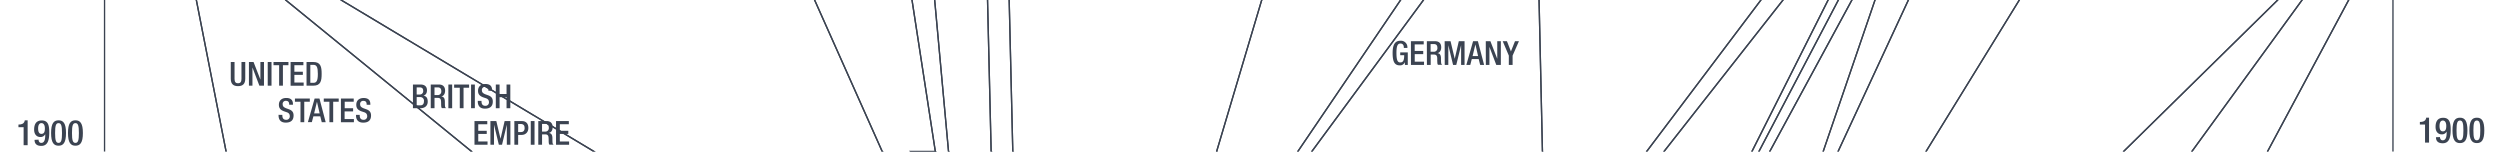 <svg xmlns="http://www.w3.org/2000/svg" viewBox="0 0 1847.91 112"><title>ce1900text</title><g id="YEARS"><g id="Right"><path d="M1792.5,105.43V92.07h-3.82V90.14h.28c1.77,0,3.8-.44,4.35-2.75V87h2.15v18.41Z" fill="#3b4351"/><path d="M1803.55,101.32c0,1.07.52,2.39,2,2.39,2.79,0,2.94-3.64,2.94-6.34l-.08-.05a3.77,3.77,0,0,1-3.58,2c-2.53,0-4.55-1.82-4.55-5.49,0-4.24,1.71-6.76,5.64-6.76,4.65,0,5.54,3.54,5.54,8.82,0,5.51-1,10-5.88,10-3.25,0-5-1.42-5-4.47Zm2.1-12.22c-1.79,0-2.44,1.8-2.44,4,0,2.58.75,4,2.44,4,2.19,0,2.55-1.9,2.55-4.11S1807.4,89.1,1805.65,89.1Z" fill="#3b4351"/><path d="M1818.32,87c3.53,0,5.51,2.21,5.51,9.39s-2,9.38-5.51,9.38-5.52-2.21-5.52-9.38S1814.78,87,1818.32,87Zm0,16.69c2,0,2.54-2,2.54-7.3s-.54-7.31-2.54-7.31-2.55,2-2.55,7.31S1816.31,103.71,1818.32,103.71Z" fill="#3b4351"/><path d="M1830.8,87c3.53,0,5.51,2.21,5.51,9.39s-2,9.38-5.51,9.38-5.52-2.21-5.52-9.38S1827.26,87,1830.8,87Zm0,16.69c2,0,2.54-2,2.54-7.3s-.54-7.31-2.54-7.31-2.55,2-2.55,7.31S1828.79,103.71,1830.8,103.71Z" fill="#3b4351"/></g><g id="left"><path d="M17.46,107.34V94H13.64V92.05h.29c1.77,0,3.79-.44,4.34-2.76v-.36h2.16v18.41Z" fill="#3b4351"/><path d="M28.51,103.23c0,1.07.52,2.39,2,2.39,2.78,0,2.94-3.64,2.94-6.34l-.08,0a3.79,3.79,0,0,1-3.59,2c-2.52,0-4.55-1.82-4.55-5.49,0-4.24,1.72-6.76,5.64-6.76,4.66,0,5.54,3.53,5.54,8.81,0,5.52-1,10-5.87,10-3.25,0-5-1.43-5-4.47ZM30.62,91c-1.79,0-2.44,1.79-2.44,3.95,0,2.58.75,4,2.44,4,2.18,0,2.55-1.9,2.55-4.11S32.36,91,30.62,91Z" fill="#3b4351"/><path d="M43.28,88.93c3.54,0,5.51,2.21,5.51,9.39s-2,9.38-5.51,9.38-5.51-2.21-5.51-9.38S39.75,88.93,43.28,88.93Zm0,16.69c2,0,2.55-2,2.55-7.3S45.28,91,43.28,91s-2.55,2-2.55,7.31S41.28,105.62,43.28,105.62Z" fill="#3b4351"/><path d="M55.76,88.93c3.54,0,5.51,2.21,5.51,9.39s-2,9.38-5.51,9.38-5.51-2.21-5.51-9.38S52.22,88.93,55.76,88.93Zm0,16.69c2,0,2.55-2,2.55-7.3S57.76,91,55.76,91s-2.55,2-2.55,7.31S53.76,105.62,55.76,105.62Z" fill="#3b4351"/></g></g><g id="Nation_OUtlines" data-name="Nation OUtlines"><polygon id="Indians" points="1372.19 -6291.66 1294.19 -6405.83 1285.19 -6518.83 1313.69 -6629.83 1348.19 -6742.83 1310.69 -6856.83 1298.69 -6966.83 1313.69 -7078.83 1345.19 -7190.83 1325.69 -7304.83 1343.69 -7418.83 1417.19 -7529.83 1400.69 -7642.91 1429.19 -7755.83 1419.27 -7871.1 1387.19 -7982.83 1387.19 -8094.83 1438.19 -8205.33 1462.18 -8317.33 1480.18 -8430.37 1445.82 -8540.66 1411.11 -8652.66 1545.86 -8652.66 1580.1 -8540.66 1593.12 -8430.43 1552.12 -8317.33 1514.62 -8205.33 1514.12 -8095.16 1553.12 -7983.1 1548.12 -7870.83 1519.62 -7755.83 1534.12 -7642.16 1575.12 -7529.83 1559.62 -7418.83 1564.12 -7305.1 1534.62 -7190.83 1486.12 -7078.83 1465.12 -6966.83 1471.12 -6857.66 1502.12 -6743.66 1508.12 -6629.83 1534.62 -6518.83 1542.77 -6439.97 1555.62 -6291.66 1554.62 -6182.83 1567.12 -6070.83 1542.12 -5956.1 1498.12 -5845.83 1490.62 -5733.83 1513.12 -5621.83 1568.62 -5510.83 1544.12 -5397.83 1530.62 -5282.1 1523.62 -5170.1 1532.62 -5057.83 1565.12 -4947.83 1543.62 -4835.83 1514.12 -4720.83 1490.12 -4611.1 1495.62 -4496.83 1517.12 -4383.16 1528.12 -4277.83 1580.62 -4165.16 1578.12 -4049.16 1578.12 -3938.66 1560.12 -3827.1 1526.62 -3711.83 1467.62 -3597.83 1381.62 -3486.1 1270.62 -3375.83 1090.12 -3263.1 860.62 -3154.83 1302.12 -3039.83 1377.03 -2927.83 1550.62 -2814.83 1519.62 -2705 1476.12 -2592 1516.13 -2478 1534.62 -2365.66 1552.65 -2255 1585.62 -2141.1 1620.12 -2026 1650.12 -1915 1630.62 -1807.1 1622.45 -1690.1 1565.62 -1579 1402.62 -1465.66 1173.62 -1353 1148.62 -1242 1334.62 -1127 1283.62 -1013 1344.62 -904 1544.62 -791 1602.62 -676.66 1627.62 -565 1674.62 -452.1 1627.62 -337 1634.62 -225 1686.62 -113 1701.62 0 1620.12 112 1606.12 223 1606.12 336.83 1552.62 336.83 1549.52 223 1569.62 112 1683.62 0 1667.62 -113 1607.62 -225 1596.62 -337.66 1617.62 -452 1584.62 -565 1562.62 -677 1507.62 -791 1304.62 -904.1 1225.62 -1013.1 1236.97 -1050.05 1264.87 -1127 1082.62 -1242 1084.2 -1352.49 1323.62 -1465 1500.47 -1579.1 1573.62 -1690 1600.62 -1807 1604.62 -1915 1569.62 -2026 1514.62 -2141 1447.62 -2255.1 1418.62 -2367 1404.62 -2478 1367.62 -2592 1397.62 -2705 1418.62 -2815.1 1339.62 -2928.1 1246.62 -3039.83 748.62 -3154.83 753.62 -3262.83 910.76 -3375.83 1053.62 -3485.83 1195.2 -3597.83 1311.62 -3712.66 1353.62 -3826.83 1348.62 -3937.83 1364.62 -4049.66 1406.62 -4164.83 1401.62 -4277.83 1429.62 -4382.83 1394.62 -4497.1 1393.2 -4610.83 1391.82 -4721.1 1437.52 -4835.83 1513.62 -4948.1 1505.64 -5057.83 1472.62 -5169.66 1447.62 -5281.83 1440.63 -5397.83 1462.62 -5510.83 1391.1 -5621.83 1348.62 -5733.83 1332.62 -5845.83 1376.98 -5955.83 1375.34 -6071.1 1373.74 -6183.1 1372.19 -6291.66" fill="none" stroke="#3b4351" stroke-miterlimit="10"/><polygon id="Chinese" points="1610.76 -6293.1 1609.69 -6406.1 1608.62 -6519.16 1585.12 -6629.83 1551.62 -6742.83 1509.12 -6856.83 1538.12 -6967.1 1586.62 -7079.1 1616.12 -7190.83 1645.62 -7305.1 1697.12 -7419.1 1714.62 -7530.16 1689.12 -7641.83 1700.12 -7755.83 1676.62 -7870.83 1650.62 -7983.16 1630.62 -8094.83 1620.62 -8205.33 1646.62 -8317.33 1667.62 -8429.99 1651.62 -8540.66 1633.99 -8652.66 1768.79 -8652.66 1768.79 -452 1768.79 -337.1 1766.12 -225 1757.62 -113 1736.12 -0.1 1676.12 111.9 1661.12 223 1663.62 336.83 1606.12 336.83 1606.12 222.9 1620.12 112 1701.62 0 1696.12 -113.16 1654.12 -225 1681.62 -337 1739.62 -452.1 1748.62 -565.16 1744.12 -677.16 1685.62 -791 1615.12 -901.66 1636.12 -1013 1738.62 -1127 1761.12 -1242 1758.62 -1353 1732.12 -1465 1695.62 -1579 1667.62 -1690 1651.12 -1807 1650.12 -1915 1620.12 -2026 1585.62 -2141.1 1552.62 -2255.1 1535.12 -2367 1516.12 -2478.1 1476.12 -2592 1542.12 -2705 1625.62 -2815.16 1668.12 -2928.16 1666.12 -3039.83 1673.62 -3154.83 1653.62 -3262.83 1602.12 -3376.1 1534.12 -3486.1 1564.12 -3597.83 1598.12 -3712.1 1612.12 -3826.83 1611.01 -3938.1 1592.62 -4049.1 1609.25 -4164.83 1616.07 -4277.83 1553.62 -4382.83 1529.62 -4496.83 1528.62 -4611.1 1555.62 -4720.83 1612.12 -4835.83 1621.12 -4947.83 1587.12 -5057.83 1567.62 -5169.83 1576.62 -5281.83 1571.12 -5397.83 1584.62 -5511.1 1558.62 -5621.83 1545.62 -5734.1 1557.62 -5846.1 1599.62 -5955.83 1625.12 -6071.1 1613.62 -6183.1 1610.76 -6293.1" fill="none" stroke="#3b4351" stroke-miterlimit="10"/><polygon id="Denmark" points="916.62 336.83 927.62 336.83 926.37 223 701.12 112 690.87 0 683.87 -113 637.87 -225 522.37 -337 457.37 -452 426.62 -565 299.62 -677 273.62 -791 281.62 -904 289.12 -1013 302.12 -1127 296.87 -1242 275.62 -1353 253.62 -1465 226.62 -1579 210.62 -1690 199.62 -1915 199.37 -2026 291.37 -2141 277.29 -2255 235.95 -2367 188.87 -2478 180.62 -2592 142.62 -2705 139.95 -2814.83 120.62 -2927.83 99.95 -3039.83 73.12 -3154.83 90.34 -3039.83 107.12 -2927.83 118.37 -2814.83 120.37 -2705 122.62 -2592 125.87 -2478 158.37 -2367 185.87 -2255 183.62 -2141 127.62 -2026 119.62 -1915 119.12 -1807 156.87 -1690 188.62 -1579 212.62 -1465 252.37 -1353 277.87 -1242 283.37 -1127 267.12 -1013 248.87 -904 213.87 -791 234.37 -677 312.12 -565 398.12 -452 458.87 -337 593.37 -225 637.87 -113 674.12 0 691.37 112 915.37 223 916.62 336.83" fill="none" stroke="#3b4351" stroke-miterlimit="10"/><polygon id="England" points="874.62 336.83 688.95 336.83 687.95 223 439.12 112 252.12 0 159.62 -113 111.62 -225 93.62 -337 86.12 -452 84.62 -565 86.95 -677 98.28 -791 116.95 -904 114.62 -1013 122.62 -1127 120.62 -1242 108.28 -1353 100.16 -1465 107.95 -1579 107.95 -1690 77.28 -1807 73.12 -3154.83 90.34 -3039.83 93.44 -2927.83 96.58 -2814.83 99.62 -2705 91.95 -2478 94.28 -2367 98.62 -2255 120.28 -2141 89.28 -2026 84.28 -1915 96.28 -1807 133.28 -1690 160.95 -1579 172.95 -1465 208.95 -1353 223.62 -1242 228.28 -1127 211.62 -1013 201.62 -904 189.95 -791 193.28 -677 235.28 -565 248.62 -452 348.62 -337 562.62 -225 622.12 -113 602.12 0 652.12 112 872.95 223 874.62 336.83" fill="none" stroke="#3b4351" stroke-miterlimit="10"/><polygon id="United_States" data-name="United States" points="348.62 112 211.12 0 141.62 -113 111.62 -225 93.62 -337 86.12 -452 84.62 -565 79.62 -452 82.62 -337 87.62 -225 107.62 -113 145.12 0 167.12 112 198.12 223 200.12 336.83 500.37 336.83 500.37 223 348.62 112" fill="none" stroke="#3b4351" stroke-miterlimit="10"/><polygon id="United_Kingdom" data-name="United Kingdom" points="687.95 223 439.12 112 252.12 0 159.62 -113 111.62 -225 141.62 -113 211.12 0 348.62 112 500.37 223 500.37 336.83 688.95 336.83 687.95 223" fill="none" stroke="#3b4351" stroke-miterlimit="10"/><polygon id="South_America" data-name="South America" points="108.28 -1353 120.62 -1242 122.62 -1127 114.62 -1013 116.95 -904 98.28 -791 86.95 -677 84.62 -565 79.62 -452 82.62 -337 87.62 -225 107.62 -113 145.12 0 167.12 112 198.12 223 200.12 336.83 77.28 336.83 77.28 -1807 107.95 -1690 107.95 -1579 100.16 -1465 108.28 -1353" fill="none" stroke="#3b4351" stroke-miterlimit="10"/><polygon id="France" points="674.34 -565 785.95 -452.33 815.95 -337 963.28 -225 1049.29 -113 932.62 0 899.28 112 1099.75 224 1102.12 336.83 946.74 336.83 946.24 223 748.62 112 745.95 0 741.28 -113 711.95 -225 643.28 -337 613.28 -452 535.95 -565 385.29 -677 317.95 -791 311.95 -904 310.62 -1013 321.29 -1127 314.62 -1242 275.62 -1353 253.62 -1465 258.62 -1576.33 325.29 -1690 314.62 -1807 286.62 -1915 249.62 -2026 291.37 -2141 409.62 -2141 362.62 -2026 373.95 -1915 423.58 -1807 444.62 -1690 381.95 -1576.33 347.12 -1465 361.29 -1353 384.62 -1242 391.95 -1127 365.95 -1013 379.95 -904 391.29 -791 491.95 -677 674.34 -565" fill="none" stroke="#3b4351" stroke-miterlimit="10"/><polygon id="Franks_to_Holy_Roman_Empire" data-name="Franks to Holy Roman Empire" points="594.62 -1465 505.62 -1353 482.62 -1242 599.12 -1127 617.12 -1013 639.62 -904 772.62 -791 953.62 -677 1131.62 -565 1201.62 -452 1109.12 -337 1144.62 -225 1249.12 -113 1301.62 0 1217.12 112 1288.12 223 1290.62 336.83 1234.62 336.83 1232.12 223 1140.12 111.92 1137.62 0 1115.62 -113 1053.62 -225 973.12 -337 1064.12 -452 953.62 -565 741.12 -677 577.12 -791 525.62 -904 418.62 -1013 417.62 -1127 407.62 -1242 385.62 -1353 406.62 -1465 421.62 -1575.33 466.62 -1690 441.95 -1807 373.95 -1915 371.78 -1936.31 362.62 -2026 409.62 -2141 559.62 -2141 626.73 -2026 742.62 -1915 897.74 -1807 874.62 -1690 818.62 -1578.4 594.62 -1465" fill="none" stroke="#3b4351" stroke-miterlimit="10"/><polygon id="Holland" points="613.28 -452 643.28 -337 711.95 -225 741.28 -113 729.95 0 732.62 112 935.28 223 937.12 336.83 927.62 336.83 926.37 223 701.12 112 690.87 0 683.87 -113 637.87 -225 522.37 -337 457.37 -452 426.62 -565 299.62 -677 273.62 -791 281.62 -904 289.12 -1013 302.12 -1127 296.87 -1242 275.62 -1353 314.62 -1242 321.29 -1127 310.62 -1013 311.95 -904 317.95 -791 385.29 -677 535.95 -565 613.28 -452" fill="none" stroke="#3b4351" stroke-miterlimit="10"/><polygon id="Belgium_2" data-name="Belgium 2" points="748.62 112 946.24 223 946.74 336.83 937.12 336.83 935.28 223 732.62 112 729.95 0 741.28 -113 745.95 0 748.62 112" fill="none" stroke="#3b4351" stroke-miterlimit="10"/><polygon id="Sweden" points="691.37 112 673.95 112 893.62 223 895.28 336.83 874.62 336.83 872.95 223 652.12 112 602.12 0 622.12 -113 562.62 -225 348.62 -337 248.62 -452 235.28 -565 193.28 -677 189.95 -791 201.62 -904 211.62 -1013 228.28 -1127 223.62 -1242 208.95 -1353 172.95 -1465 160.95 -1579 186.86 -1465 220.95 -1353 252.95 -1242 258.95 -1127 243.95 -1013 222.62 -904 213.87 -791 234.37 -677 312.12 -565 398.12 -452 458.87 -337 593.37 -225 637.87 -113 674.12 0 691.37 112" fill="none" stroke="#3b4351" stroke-miterlimit="10"/><polygon id="Denmark_2" data-name="Denmark 2" points="916.62 336.83 895.28 336.83 893.62 223 673.95 112 691.37 112 915.37 223 916.62 336.83" fill="none" stroke="#3b4351" stroke-miterlimit="10"/><polygon id="Japan" points="1676.12 111.9 1736.12 -0.1 1757.62 -113 1766.12 -225 1768.79 -337.1 1768.79 -452 1768.79 336.83 1663.62 336.83 1661.12 223 1676.12 111.9" fill="none" stroke="#3b4351" stroke-miterlimit="10"/><polygon points="1523.12 -112.16 1446.62 -225 1405.12 -336.44 1442.62 -452 1396.62 -565 1391.62 -677 1351.62 -791 1183.62 -904 1092.62 -1013 1124.29 -1127 970.62 -1242 1005.12 -1353 1166.62 -1465 1313.55 -1576.05 1315.29 -1576 1317.44 -1579 1317.44 -1579 1317.44 -1579 1397.29 -1690 1463.95 -1807 1481.95 -1915 1488.62 -2026 1453.62 -2141 1382.62 -2026 1328.62 -1915 1225.12 -1807 1161.29 -1690 1218.62 -1579 1218.62 -1579 1218.62 -1579 1131.95 -1465 936.62 -1353 798.62 -1242 819.28 -1127 759.95 -1013 849.28 -904 947.12 -791 1111.12 -677 1208.62 -565 1293.62 -452 1244.12 -336.44 1280.62 -225 1381.12 -113 1410.62 0 1358.62 112 1436.62 223 1436.62 336.83 1467.62 336.83 1467.62 223 1423.62 112 1492.62 0 1523.12 -112.16" fill="none" stroke="#3b4351" stroke-miterlimit="10"/><polygon id="Germany" points="1234.62 336.83 1126.95 336.83 1125.62 223 969.62 112 1052.2 0 1078.95 -113 1015.62 -225 946.95 -337 1064.12 -452 973.12 -337 1053.62 -225 1115.62 -113 1137.62 0 1140.12 111.92 1232.12 223 1234.62 336.83" fill="none" stroke="#3b4351" stroke-miterlimit="10"/><polygon id="Spain" points="1117.95 224.41 1119.29 336.83 1102.12 336.83 1099.75 224 899.28 112 932.62 0 1049.29 -113 963.28 -225 815.95 -337 785.95 -452.33 674.34 -565 491.95 -677 391.29 -791 379.95 -904 365.95 -1013 391.95 -1127 384.62 -1242 361.29 -1353 347.12 -1465 383.43 -1579 444.62 -1690 423.58 -1807 373.95 -1915 441.95 -1807 466.62 -1690 423.06 -1579 406.62 -1465 385.62 -1353 407.62 -1242 417.62 -1127 401.95 -1013 463.29 -904 491.29 -791 631.28 -676.59 844.62 -565 937.12 -450.66 922.62 -337 997.95 -225 1065.62 -113 1035.29 0 959.28 112 1117.95 224.41" fill="none" stroke="#3b4351" stroke-miterlimit="10"/><polygon id="Portugal" points="946.95 -337 1015.62 -225 1078.95 -113 1052.2 0 969.62 112 1125.62 223 1126.95 336.83 1119.29 336.83 1117.95 224.41 959.28 112 1035.29 0 1065.62 -113 997.95 -225 922.62 -337 937.12 -450.66 844.62 -565 631.28 -676.59 491.29 -791 463.29 -904 401.95 -1013 417.62 -1127 418.62 -1013 525.62 -904 577.12 -791 741.12 -677 953.62 -565 1064.12 -452 946.95 -337" fill="none" stroke="#3b4351" stroke-miterlimit="10"/><polygon id="Italy" points="586.62 -1242 689.38 -1127 692.62 -1013 809.62 -904 841.12 -791 1022.62 -677 1162.87 -565 1238.87 -452 1147.62 -337 1196.12 -225 1326.62 -112.16 1351.29 0 1294.95 112 1361.29 223 1361.29 336.83 1303.29 336.83 1300.29 223 1229.95 112 1317.95 0 1262.95 -112.16 1153.29 -225 1109.12 -337 1201.62 -452 1131.62 -565 970.62 -677 797.62 -791 753.62 -904 632.89 -1013 610.34 -1127 505.62 -1242 505.62 -1353 594.62 -1465 818.62 -1578.4 874.62 -1690 851.12 -1579 663.53 -1465 584.12 -1353 586.62 -1242" fill="none" stroke="#3b4351" stroke-miterlimit="10"/><polygon id="Russia" points="1552.62 336.83 1467.62 336.83 1467.62 223 1423.62 112 1492.62 0 1523.12 -112.16 1471.87 -225 1443.87 -337 1536.12 -451.66 1518.87 -565 1513.87 -677 1454.87 -791 1270.87 -904 1200.12 -1013 1264.87 -1127 1225.62 -1013.1 1304.62 -904.1 1507.62 -791 1562.62 -677 1584.62 -565 1617.62 -452 1596.62 -337.66 1607.62 -225 1667.62 -113 1683.62 0 1569.62 112 1549.52 223 1552.62 336.83" fill="none" stroke="#3b4351" stroke-miterlimit="10"/><polygon id="Mogolians" points="1334.62 -1127 1148.62 -1242 1173.62 -1353 1402.62 -1465.66 1565.62 -1579 1622.45 -1690.1 1630.62 -1807.1 1650.12 -1915 1651.12 -1807 1667.62 -1690 1695.62 -1579 1732.12 -1465 1758.62 -1353 1761.12 -1242 1738.62 -1127 1636.12 -1013 1615.56 -904 1685.62 -791 1744.12 -677.16 1748.42 -562.72 1739.62 -452.1 1681.62 -337 1654.12 -225 1696.12 -113.16 1701.62 0 1686.62 -113 1634.62 -225 1627.62 -337 1674.62 -452.1 1627.62 -565 1602.62 -676.66 1544.62 -791 1344.62 -904 1283.62 -1013 1334.62 -1127" fill="none" stroke="#3b4351" stroke-miterlimit="10"/><polygon points="1111.12 -677 1208.62 -565 1293.62 -452 1244.12 -336.44 1280.62 -225 1381.12 -113 1410.62 0 1358.62 112 1436.62 223 1436.62 336.83 1425.29 336.83 1424.62 223 1347.62 112 1385.95 0 1326.62 -112.16 1196.12 -225 1158.4 -337 1257.37 -452 1169.87 -565 1030.37 -677 854.62 -791 849.28 -904 947.12 -791 1111.12 -677" fill="none" stroke="#3b4351" stroke-miterlimit="10"/><polygon id="Perisa" points="1425.29 336.83 1386.62 336.83 1384.62 223 1308.12 112 1368.87 0 1326.62 -112.16 1385.95 0 1347.62 112 1424.62 223 1425.29 336.83" fill="none" stroke="#3b4351" stroke-miterlimit="10"/><polygon id="Greece" points="1386.62 336.83 1373.37 336.83 1373.37 223 1300.12 112 1358.87 0 1326.62 -112.16 1368.87 0 1308.12 112 1384.62 223 1386.62 336.83" fill="none" stroke="#3b4351" stroke-miterlimit="10"/><polygon id="Bulgaria" points="1373.37 336.83 1361.29 336.83 1361.29 223 1294.95 112 1351.29 0 1326.62 -112.16 1358.87 0 1300.12 112 1373.37 223 1373.37 336.83" fill="none" stroke="#3b4351" stroke-miterlimit="10"/><polygon id="Serb-Croat" points="1301.62 336.83 1290.62 336.83 1288.12 223 1217.12 112 1301.62 0 1249.12 -113 1144.62 -225 1109.12 -337 1153.29 -225 1262.95 -112.16 1317.95 0 1229.95 112 1300.29 223 1301.62 336.83" fill="none" stroke="#3b4351" stroke-miterlimit="10"/></g><g id="Text"><g id="United_States-2" data-name="United States"><path d="M173.37,45.83V58.38c0,2.23.88,3.18,2.57,3.18s2.55-1,2.55-3.18V45.83h2.8V58.16c0,4-2,5.51-5.35,5.51s-5.36-1.47-5.36-5.51V45.83Z" fill="#3b4351"/><path d="M184,45.83h3.41l5.07,13h0v-13h2.65v17.5h-3.41L186.65,50h-.05V63.33H184Z" fill="#3b4351"/><path d="M197.89,45.83h2.8v17.5h-2.8Z" fill="#3b4351"/><path d="M206.32,48.18h-4.16V45.83h11.05v2.35h-4.09V63.33h-2.8Z" fill="#3b4351"/><path d="M214.8,45.83h9.46v2.35h-6.67V53h6.27v2.35h-6.27V61h6.86v2.35H214.8Z" fill="#3b4351"/><path d="M226.58,45.83h5c5.49,0,6.17,3.58,6.17,8.75s-.68,8.75-6.17,8.75h-5Zm2.8,15.39h2.3c2.3,0,3.26-1.52,3.26-6.64,0-4.92-.83-6.64-3.26-6.64h-2.3Z" fill="#3b4351"/><path d="M208.7,84.91v.44q0,3.21,2.86,3.21A2.51,2.51,0,0,0,214.21,86c0-1.84-.93-2.65-2.5-3.12l-1.91-.66c-2.55-1-3.65-2.3-3.65-4.8,0-3.19,2.18-5,5.44-5,4.48,0,4.95,2.79,4.95,4.61v.39h-2.8v-.37c0-1.59-.68-2.52-2.45-2.52a2.23,2.23,0,0,0-2.35,2.52c0,1.5.76,2.25,2.62,3l1.89.68c2.47.88,3.55,2.21,3.55,4.63,0,3.73-2.25,5.27-5.78,5.27-4.34,0-5.32-2.89-5.32-5.34v-.42Z" fill="#3b4351"/><path d="M222.12,75.18H218V72.83h11v2.35h-4.1V90.33h-2.79Z" fill="#3b4351"/><path d="M232.56,72.83h3.58l4.6,17.5h-2.91L236.75,86h-5.12l-1.13,4.29h-2.92Zm3.72,11-2-8.63h0l-2.09,8.63Z" fill="#3b4351"/><path d="M243.49,75.18h-4.17V72.83h11.05v2.35h-4.09V90.33h-2.79Z" fill="#3b4351"/><path d="M252,72.83h9.46v2.35h-6.67V80H261v2.35h-6.28V88h6.87v2.35H252Z" fill="#3b4351"/><path d="M265.9,84.91v.44q0,3.21,2.87,3.21A2.51,2.51,0,0,0,271.42,86c0-1.84-.94-2.65-2.5-3.12L267,82.24c-2.54-1-3.65-2.3-3.65-4.8,0-3.19,2.18-5,5.44-5,4.49,0,4.95,2.79,4.95,4.61v.39H271v-.37c0-1.59-.69-2.52-2.45-2.52a2.23,2.23,0,0,0-2.35,2.52c0,1.5.76,2.25,2.62,3l1.89.68c2.47.88,3.55,2.21,3.55,4.63,0,3.73-2.26,5.27-5.78,5.27-4.34,0-5.32-2.89-5.32-5.34v-.42Z" fill="#3b4351"/></g><g id="British_Emprie" data-name="British Emprie"><path d="M305.23,62.48h5.66c2.62,0,4.71,1.18,4.71,4.24q0,3.16-2.58,4v0c1.92.34,3.14,1.49,3.14,4.46S314.05,80,310.77,80h-5.54Zm5,7.38a2.45,2.45,0,0,0,2.57-2.77c0-2.08-1.25-2.5-2.81-2.5h-2v5.27Zm.56,8c1.67,0,2.58-1.05,2.58-3.09a2.65,2.65,0,0,0-2.75-3H308v6.05Z" fill="#3b4351"/><path d="M318.39,62.48h6.17C327,62.48,329,63.73,329,67c0,2.26-1,4-2.92,4.29v0c1.77.17,2.65,1.13,2.75,3.58,0,1.15,0,2.5.1,3.55a1.89,1.89,0,0,0,.83,1.52H326.6a3,3,0,0,1-.47-1.55c-.05-.51-.07-1.05-.07-1.56s0-1.11-.05-1.74c-.07-1.92-.66-2.75-2.55-2.75h-2.28V80h-2.79Zm5,7.79a2.58,2.58,0,0,0,2.8-2.84c0-1.86-.79-2.84-2.65-2.84h-2.38v5.68Z" fill="#3b4351"/><path d="M331.42,62.48h2.8V80h-2.8Z" fill="#3b4351"/><path d="M339.85,64.83h-4.17V62.48h11.06v2.35h-4.1V80h-2.79Z" fill="#3b4351"/><path d="M348.2,62.48H351V80h-2.8Z" fill="#3b4351"/><path d="M355.92,74.56V75q0,3.21,2.87,3.21a2.5,2.5,0,0,0,2.64-2.54c0-1.84-.93-2.65-2.49-3.12L357,71.89c-2.54-1-3.65-2.3-3.65-4.8,0-3.19,2.18-5,5.44-5,4.49,0,4.95,2.79,4.95,4.61v.39H361v-.37c0-1.59-.69-2.52-2.45-2.52a2.23,2.23,0,0,0-2.35,2.52c0,1.49.76,2.25,2.62,3l1.89.68c2.47.88,3.55,2.21,3.55,4.63,0,3.73-2.26,5.27-5.78,5.27-4.34,0-5.32-2.89-5.32-5.34v-.42Z" fill="#3b4351"/><path d="M366.48,62.48h2.79v7h5.15v-7h2.79V80h-2.79V71.84h-5.15V80h-2.79Z" fill="#3b4351"/><path d="M350.72,89.48h9.46v2.35h-6.67v4.86h6.27V99h-6.27v5.59h6.86V107h-9.65Z" fill="#3b4351"/><path d="M362.5,89.48h4.36l3.09,13H370l3-13h4.26V107h-2.64V92.42h-.05L371.08,107h-2.35L365.2,92.42h-.05V107H362.5Z" fill="#3b4351"/><path d="M380.19,89.48h5.54c3.35,0,4.82,2.11,4.82,5.1s-1.86,5.17-5.12,5.17H383V107h-2.79ZM383,97.64h2c1.49,0,2.79-.78,2.79-3,0-1.89-.76-3-3-3H383Z" fill="#3b4351"/><path d="M392.32,89.48h2.79V107h-2.79Z" fill="#3b4351"/><path d="M397.88,89.48h6.17c2.45,0,4.44,1.25,4.44,4.51,0,2.26-1,4-2.92,4.29v0c1.77.17,2.65,1.13,2.75,3.58,0,1.15,0,2.5.09,3.55a1.92,1.92,0,0,0,.84,1.52h-3.16a2.93,2.93,0,0,1-.47-1.55c-.05-.51-.07-1.05-.07-1.56s0-1.11-.05-1.74c-.07-1.92-.66-2.75-2.55-2.75h-2.28V107h-2.79Zm5,7.79a2.57,2.57,0,0,0,2.79-2.84c0-1.86-.78-2.84-2.64-2.84h-2.38v5.68Z" fill="#3b4351"/><path d="M411,89.48h9.46v2.35h-6.66v4.86h6.27V99h-6.27v5.59h6.86V107H411Z" fill="#3b4351"/></g><g id="Germany-2" data-name="Germany"><path d="M1038.39,45.92h0a3.65,3.65,0,0,1-3.83,2.38c-3.82,0-5.19-2.84-5.19-9.09s1.76-9.09,5.8-9.09a4.76,4.76,0,0,1,5.13,5v.32h-2.65v-.41c0-1.3-.54-2.85-2.45-2.85s-3,1.33-3,6.91.93,7.06,2.82,7.06c2.13,0,2.91-1.52,2.91-5.34h-2.94V38.74h5.59V48h-2.11Z" fill="#3b4351"/><path d="M1042.9,30.46h9.46v2.35h-6.67v4.85H1052V40h-6.28V45.6h6.87V48h-9.66Z" fill="#3b4351"/><path d="M1054.68,30.46h6.18c2.45,0,4.43,1.25,4.43,4.51,0,2.25-1,4-2.91,4.29v0c1.76.18,2.64,1.13,2.74,3.58,0,1.16,0,2.5.1,3.56a1.93,1.93,0,0,0,.83,1.52h-3.16a2.94,2.94,0,0,1-.46-1.55c0-.51-.08-1-.08-1.57s0-1.1,0-1.74c-.08-1.91-.67-2.74-2.55-2.74h-2.28V48h-2.8Zm5,7.79a2.58,2.58,0,0,0,2.79-2.84c0-1.86-.78-2.84-2.65-2.84h-2.37v5.68Z" fill="#3b4351"/><path d="M1067.84,30.46h4.36l3.09,13h0l3-13h4.26V48H1080V33.4h0L1076.42,48h-2.36l-3.52-14.56h0V48h-2.65Z" fill="#3b4351"/><path d="M1088.84,30.46h3.57L1097,48h-2.91L1093,43.67h-5.12L1086.78,48h-2.92Zm3.72,11-2-8.63h0l-2.08,8.63Z" fill="#3b4351"/><path d="M1098.24,30.46h3.41l5.07,13h0v-13h2.65V48H1106l-5.07-13.38h0V48h-2.65Z" fill="#3b4351"/><path d="M1115.27,41.12l-4.51-10.66h3.12l2.94,7.55,3-7.55h2.92l-4.68,10.66V48h-2.8Z" fill="#3b4351"/></g></g></svg>